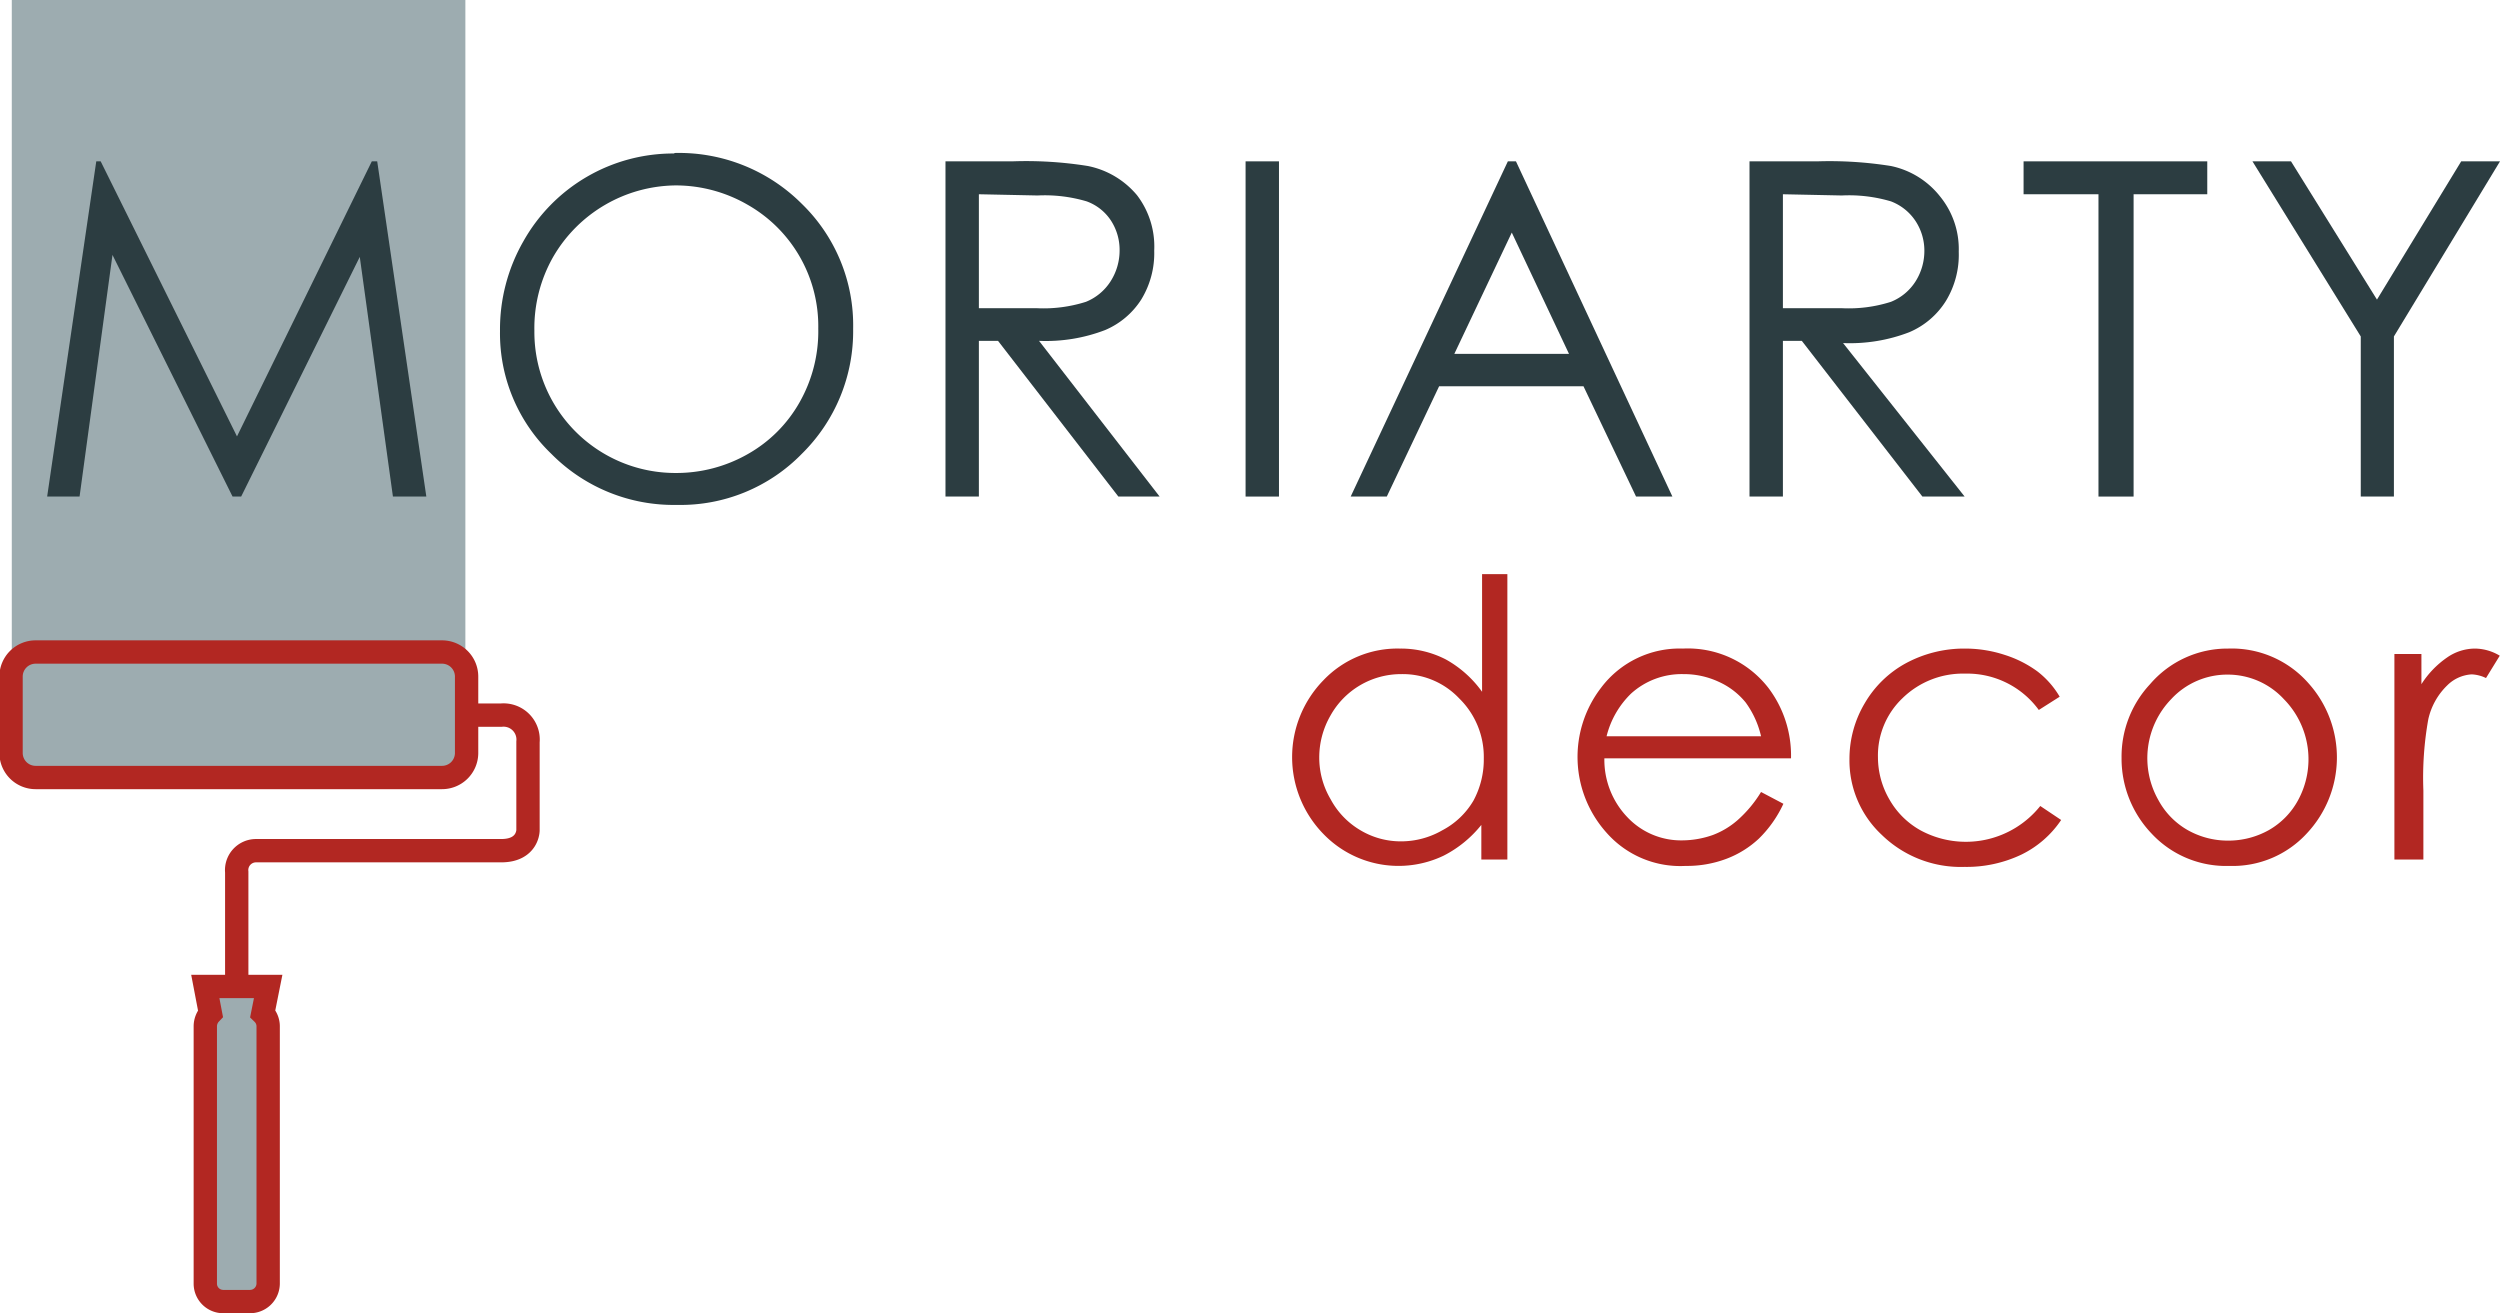 <svg xmlns="http://www.w3.org/2000/svg" viewBox="0 0 101.8 53.48"><defs><style>.cls-1,.cls-4{fill:#9dacb0;}.cls-2{fill:#2c3d41;}.cls-3{fill:none;}.cls-3,.cls-4{stroke:#b22722;stroke-miterlimit:10;stroke-width:0.95px;}.cls-5{fill:#b22722;}</style></defs><title>Asset 5</title><g id="Layer_2" data-name="Layer 2"><g id="Layer_3" data-name="Layer 3"><rect class="cls-1" x="0.48" width="18.47" height="27.55"/><path class="cls-2" d="M1.92,20.22l2-13.65H4.1l5.55,11.2,5.49-11.2h.22l2,13.65H16l-1.35-9.76L9.82,20.22H9.47L4.58,10.38,3.24,20.22Z"/><path class="cls-2" d="M27.46,6.23A7.07,7.07,0,0,1,32.65,8.3a6.89,6.89,0,0,1,2.09,5.09,7,7,0,0,1-2.09,5.09,6.9,6.9,0,0,1-5.08,2.08,7,7,0,0,1-5.12-2.08,6.79,6.79,0,0,1-2.09-5,7.21,7.21,0,0,1,.95-3.65,7,7,0,0,1,6.15-3.58Zm.06,1.32a5.83,5.83,0,0,0-5,2.92,5.87,5.87,0,0,0-.76,3,5.74,5.74,0,0,0,5.75,5.79,5.87,5.87,0,0,0,2.94-.77,5.55,5.55,0,0,0,2.11-2.11,5.86,5.86,0,0,0,.76-3,5.69,5.69,0,0,0-2.89-5.05A5.85,5.85,0,0,0,27.52,7.55Z"/><path class="cls-2" d="M38.5,6.57h2.72a15.88,15.88,0,0,1,3.08.19,3.5,3.5,0,0,1,2,1.19A3.44,3.44,0,0,1,47,10.2a3.62,3.62,0,0,1-.53,2A3.25,3.25,0,0,1,45,13.44a6.72,6.72,0,0,1-2.69.44l4.91,6.34H45.54l-4.9-6.34h-.78v6.34H38.5Zm1.36,1.34v4.64h2.36a5.69,5.69,0,0,0,2-.26,2.14,2.14,0,0,0,1-.83,2.33,2.33,0,0,0,.37-1.27A2.19,2.19,0,0,0,45.25,9a2,2,0,0,0-1-.8,6,6,0,0,0-2-.24Z"/><path class="cls-2" d="M50.72,6.57h1.36V20.22H50.72Z"/><path class="cls-2" d="M61.73,6.57,68.1,20.22H66.62l-2.14-4.49H58.6l-2.13,4.49H55L61.4,6.57Zm-.17,2.9-2.34,4.94h4.67Z"/><path class="cls-2" d="M71.24,6.57H74A15.88,15.88,0,0,1,77,6.76,3.44,3.44,0,0,1,79,8a3.39,3.39,0,0,1,.76,2.25,3.61,3.61,0,0,1-.52,2,3.25,3.25,0,0,1-1.5,1.28,6.72,6.72,0,0,1-2.69.44L80,20.22H78.28l-4.91-6.34H72.6v6.34H71.24ZM72.6,7.91v4.64H75a5.65,5.65,0,0,0,2-.26,2.12,2.12,0,0,0,1-.83,2.32,2.32,0,0,0,.36-1.27A2.19,2.19,0,0,0,78,9a2.09,2.09,0,0,0-1-.8,6,6,0,0,0-2-.24Z"/><path class="cls-2" d="M82.4,7.91V6.57h7.48V7.91h-3V20.22H85.45V7.91Z"/><path class="cls-2" d="M91.72,6.57h1.57l3.5,5.63,3.43-5.63h1.58L97.48,13.7v6.52H96.13V13.7Z"/><path class="cls-3" d="M9.64,40.17V35.51a.79.79,0,0,1,.77-.87h10c1.09,0,1.09-.83,1.09-.83s0-2.39,0-3.6a1,1,0,0,0-1.09-1.09H18.46"/><path class="cls-4" d="M8.57,41.27a.76.76,0,0,0-.21.52V52.27a.73.73,0,0,0,.73.73h1.09a.74.74,0,0,0,.74-.73V41.79a.73.73,0,0,0-.22-.52l.22-1.1H8.36Z"/><path class="cls-4" d="M18,31.66H1.45a1,1,0,0,1-1-1V27.55a1,1,0,0,1,1-1H18a1,1,0,0,1,1,1v3.13A1,1,0,0,1,18,31.66Z"/><path class="cls-5" d="M61.38,23.38V35H60.32V33.59a4.69,4.69,0,0,1-1.53,1.25,4.25,4.25,0,0,1-4.9-.88,4.48,4.48,0,0,1,0-6.26A4.16,4.16,0,0,1,57,26.41a4,4,0,0,1,1.87.44,4.49,4.49,0,0,1,1.48,1.32V23.38Zm-4.32,4.07a3.29,3.29,0,0,0-2.89,1.7,3.41,3.41,0,0,0-.45,1.7,3.33,3.33,0,0,0,.46,1.69,3.24,3.24,0,0,0,1.22,1.27,3.2,3.2,0,0,0,1.65.45,3.36,3.36,0,0,0,1.68-.45A3.18,3.18,0,0,0,60,32.6a3.53,3.53,0,0,0,.42-1.72,3.33,3.33,0,0,0-1-2.44A3.16,3.16,0,0,0,57.06,27.45Z"/><path class="cls-5" d="M71.71,32.25l.91.48a4.8,4.8,0,0,1-1,1.42,4,4,0,0,1-1.32.82,4.55,4.55,0,0,1-1.66.29,4,4,0,0,1-3.22-1.35A4.62,4.62,0,0,1,65.2,28a4,4,0,0,1,3.33-1.59A4.15,4.15,0,0,1,72,28a4.56,4.56,0,0,1,.93,2.88H65.33a3.38,3.38,0,0,0,.94,2.4,3,3,0,0,0,2.23.94A3.78,3.78,0,0,0,69.75,34a3.3,3.3,0,0,0,1-.6A5,5,0,0,0,71.71,32.25Zm0-2.27a3.76,3.76,0,0,0-.63-1.38,3,3,0,0,0-1.1-.84,3.35,3.35,0,0,0-1.43-.31,3.07,3.07,0,0,0-2.13.79,3.64,3.64,0,0,0-1,1.74Z"/><path class="cls-5" d="M83.87,28.37l-.85.54a3.61,3.61,0,0,0-3-1.48,3.52,3.52,0,0,0-2.55,1,3.22,3.22,0,0,0-1,2.4,3.43,3.43,0,0,0,.47,1.73,3.3,3.3,0,0,0,1.28,1.26,3.88,3.88,0,0,0,4.86-1l.85.57a4.12,4.12,0,0,1-1.62,1.41,5.19,5.19,0,0,1-2.31.5A4.61,4.61,0,0,1,76.63,34a4.14,4.14,0,0,1-1.32-3.09,4.43,4.43,0,0,1,.62-2.27A4.34,4.34,0,0,1,77.62,27a5,5,0,0,1,2.4-.59,5.18,5.18,0,0,1,1.62.26,4.59,4.59,0,0,1,1.31.66A3.57,3.57,0,0,1,83.87,28.37Z"/><path class="cls-5" d="M90.73,26.41A4.16,4.16,0,0,1,94,27.82a4.52,4.52,0,0,1-.07,6.12,4.1,4.1,0,0,1-3.15,1.32,4.14,4.14,0,0,1-3.17-1.32,4.42,4.42,0,0,1-1.22-3.08,4.32,4.32,0,0,1,1.16-3A4.15,4.15,0,0,1,90.73,26.41Zm0,1.06a3.11,3.11,0,0,0-2.32,1,3.46,3.46,0,0,0-.52,4.11,3.1,3.1,0,0,0,1.19,1.22,3.33,3.33,0,0,0,1.65.43,3.37,3.37,0,0,0,1.66-.43,3.1,3.1,0,0,0,1.19-1.22A3.49,3.49,0,0,0,93,28.47,3.11,3.11,0,0,0,90.72,27.47Z"/><path class="cls-5" d="M97.5,26.63h1.1v1.23a3.79,3.79,0,0,1,1.05-1.09,2,2,0,0,1,1.14-.36,2,2,0,0,1,1,.29l-.56.91a1.5,1.5,0,0,0-.58-.15,1.54,1.54,0,0,0-1,.45,2.75,2.75,0,0,0-.77,1.38,13.5,13.5,0,0,0-.2,2.9V35H97.5Z"/></g></g></svg>